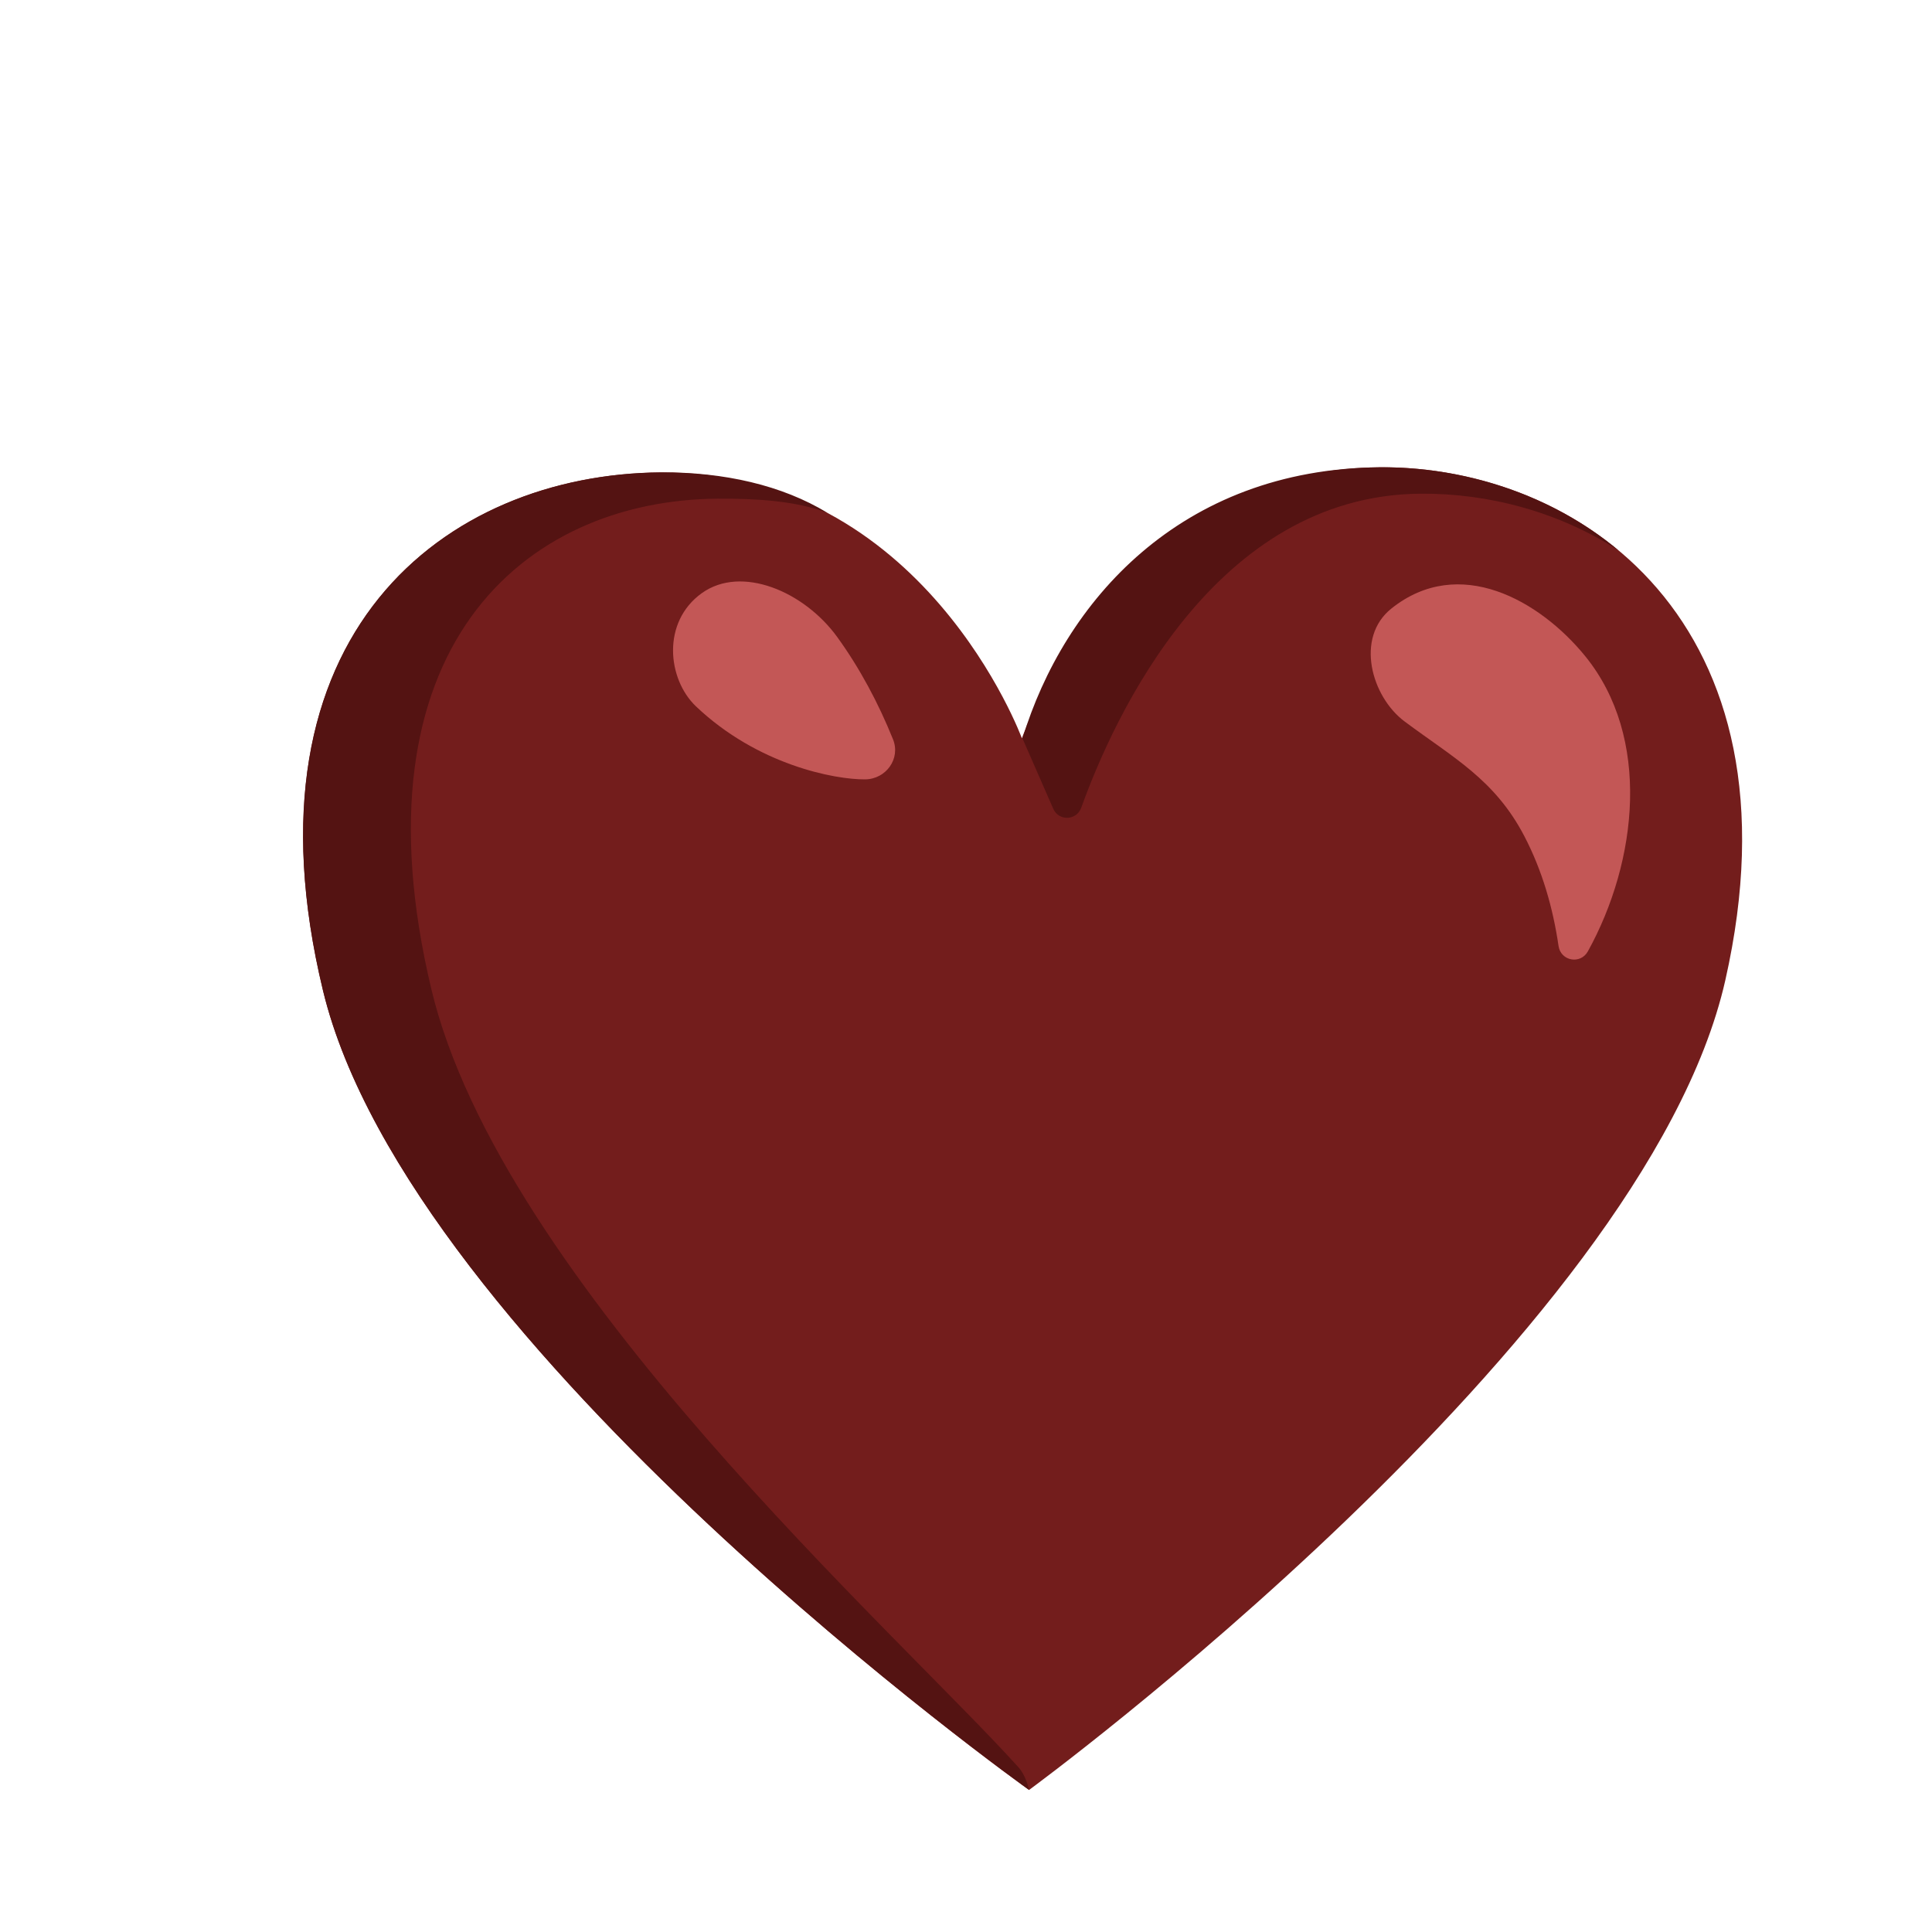 <svg width="60" height="60" viewBox="0 0 60 60" fill="none" xmlns="http://www.w3.org/2000/svg">
<path d="M20.519 14.672C28.682 14.615 31.736 22.929 31.736 22.929C31.736 22.929 34.633 14.569 42.849 14.512C49.022 14.467 56.101 19.306 53.58 30.448C51.058 41.589 31.957 55.59 31.957 55.59C31.957 55.59 12.716 41.874 10.033 30.77C7.35 19.666 13.85 14.722 20.519 14.672Z" fill="#731D1C"/>
<path d="M44.117 15.332C37.714 15.381 34.585 22.287 33.578 25.087C33.433 25.486 32.88 25.506 32.709 25.115L31.754 22.932C33.042 18.699 36.646 14.559 42.853 14.512C45.418 14.493 48.144 15.325 50.269 17.097C48.394 15.883 46.199 15.315 44.117 15.332ZM20.519 14.67C22.488 14.657 24.289 15.071 25.693 15.924C24.71 15.553 23.491 15.48 22.284 15.487C16.248 15.532 10.88 20.149 13.394 30.71C15.552 39.778 27.864 50.708 31.631 54.886C31.87 55.151 31.955 55.582 31.955 55.582C31.955 55.582 12.714 41.866 10.031 30.762C7.35 19.664 13.838 14.723 20.519 14.67Z" fill="#541312"/>
<path d="M49.228 20.375C47.817 18.643 45.316 17.221 43.214 18.896C42.076 19.802 42.591 21.636 43.62 22.405C45.12 23.525 46.42 24.202 47.34 25.968C47.893 27.029 48.229 28.192 48.402 29.379C48.471 29.848 49.085 29.959 49.313 29.545C50.863 26.741 51.283 22.902 49.228 20.375ZM26.863 24.204C27.518 24.2 27.978 23.559 27.732 22.957C27.281 21.838 26.701 20.75 26.002 19.785C24.973 18.364 23.026 17.542 21.799 18.418C20.544 19.316 20.724 21.088 21.613 21.936C23.529 23.757 25.921 24.211 26.863 24.204Z" fill="#C35756"/>
</svg>
